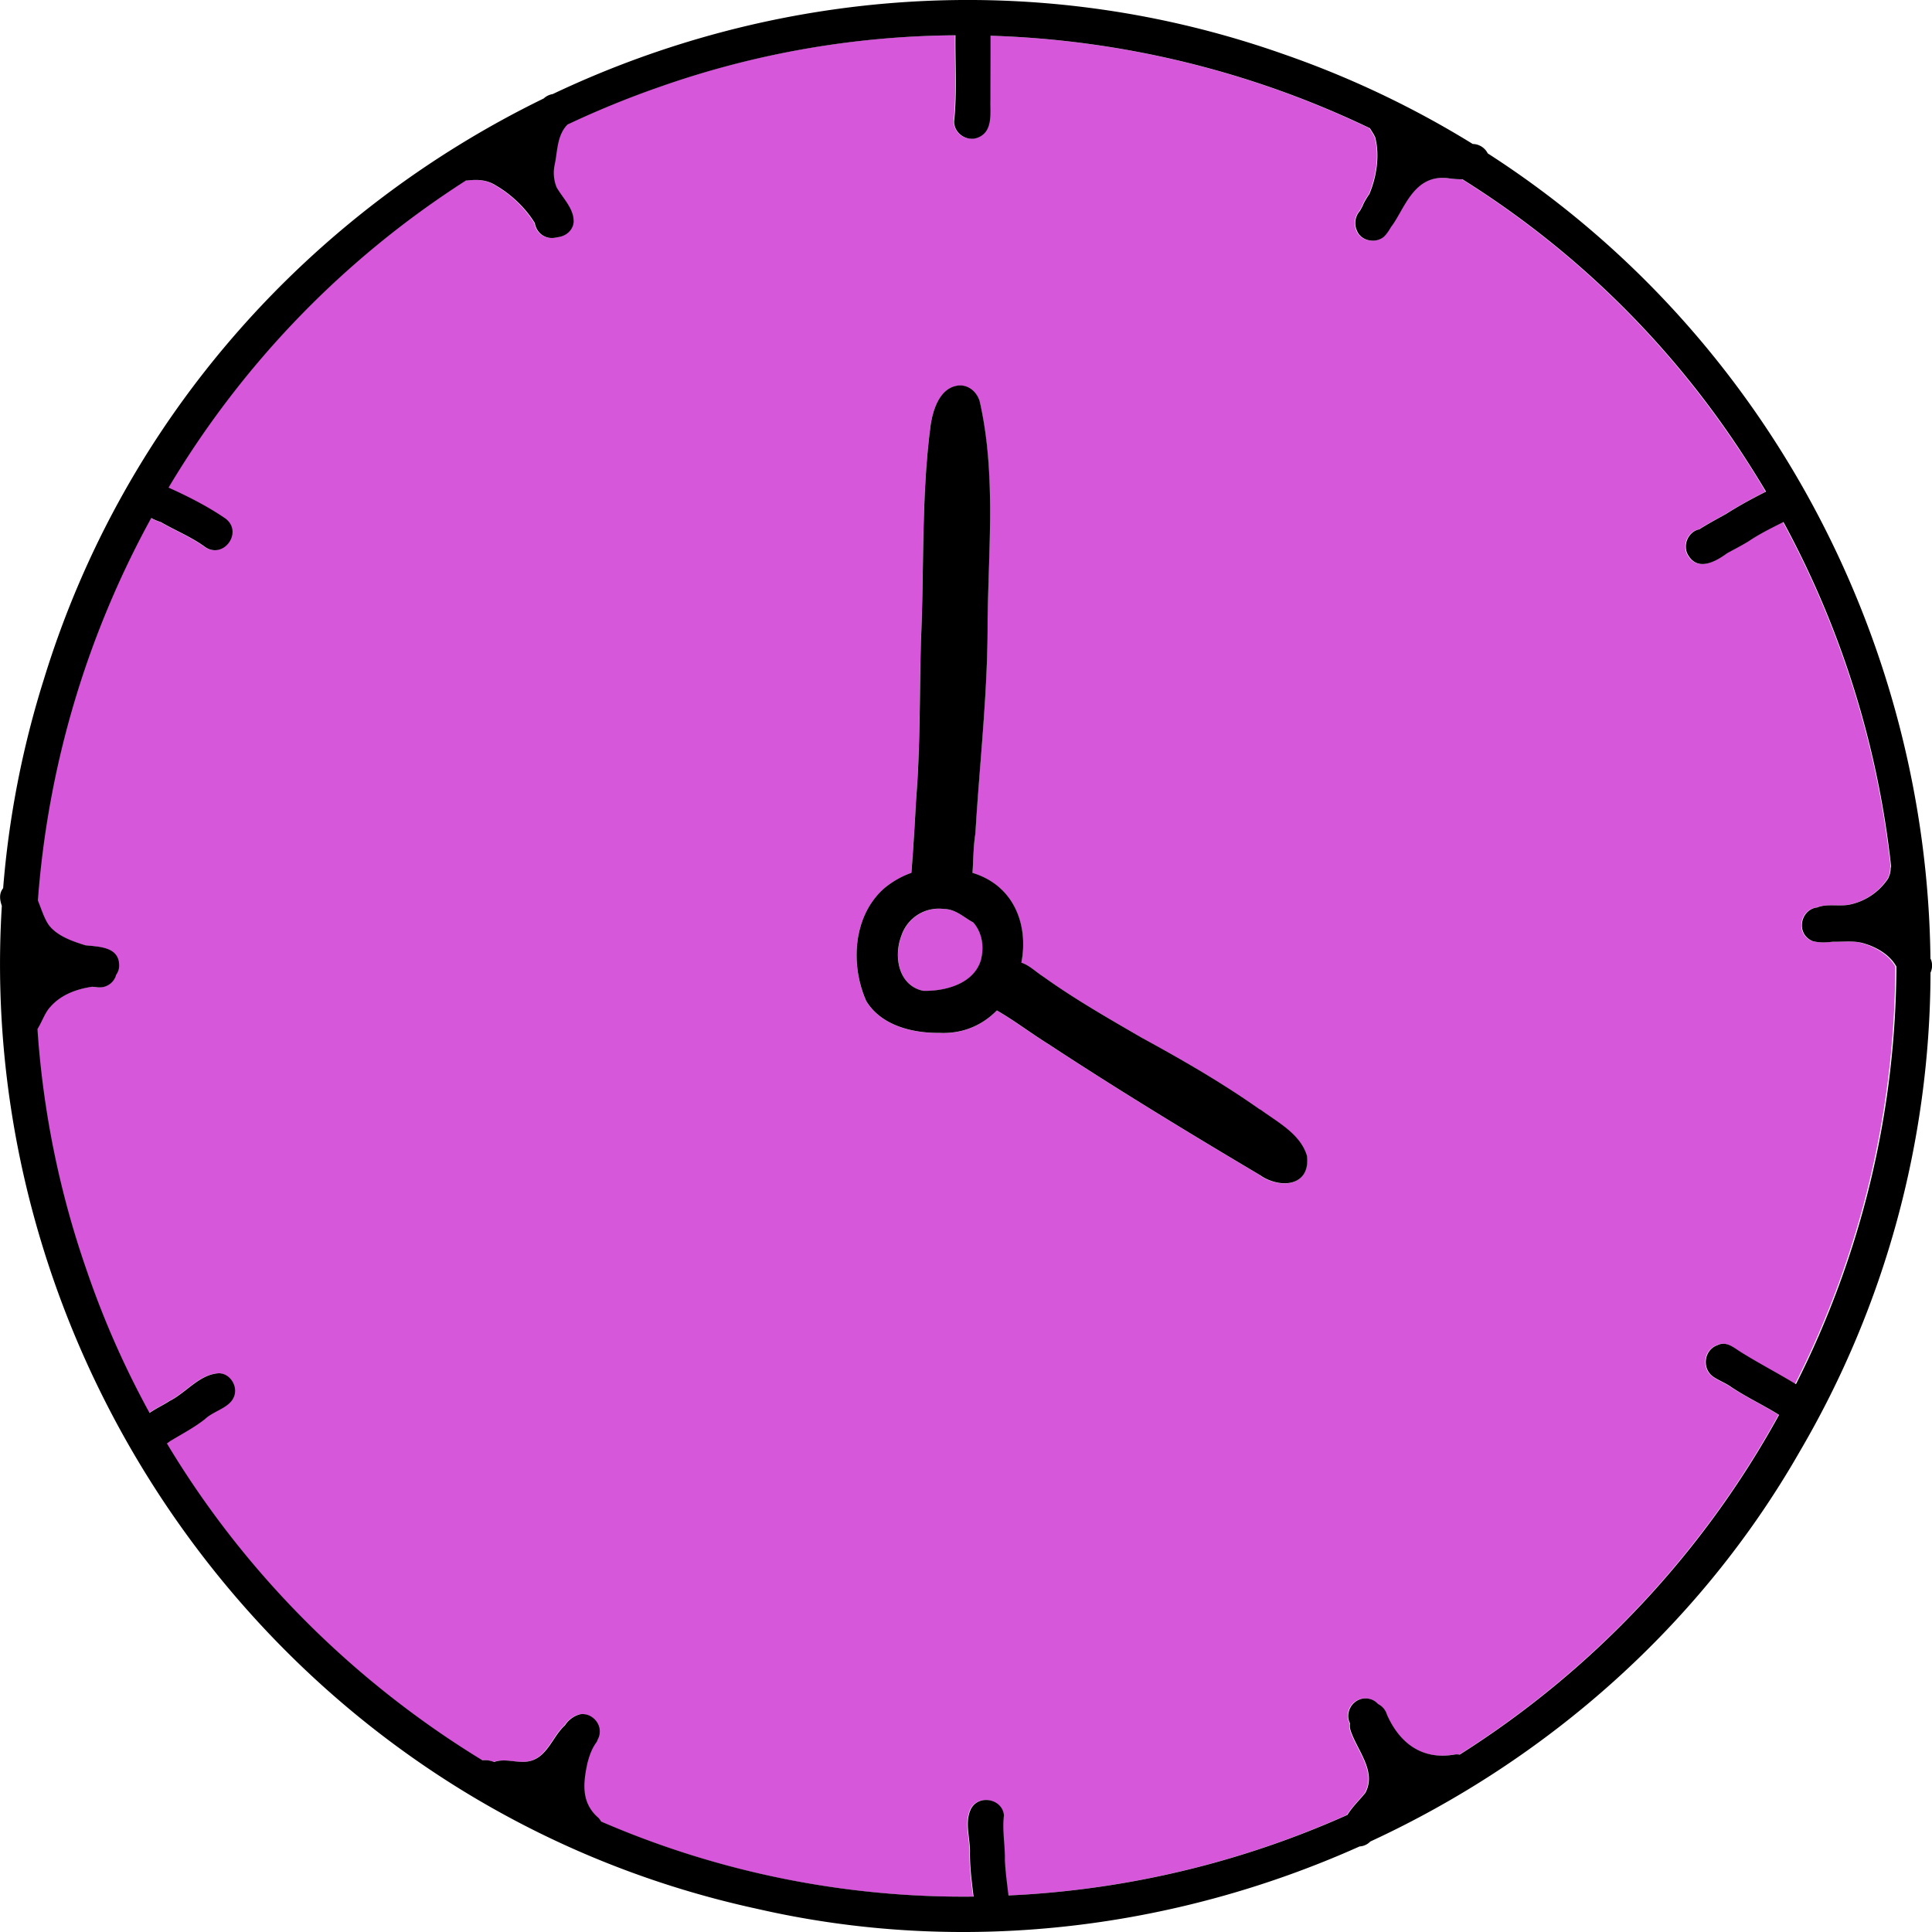 <svg xmlns="http://www.w3.org/2000/svg" width="56" height="56" fill="none"><g clip-path="url(#a)"><path fill="#D657D9" d="M27.371 26.35a1.146 1.146 0 0 0-1.247.793c-.226.605-.066 1.433.64 1.58.635.012 1.442-.198 1.662-.866.109-.385.058-.805-.21-1.114-.278-.15-.511-.39-.845-.393Z"/><path fill="#D657D9" d="M53.938 27.325c-.274-.06-.555-.023-.833-.028-.2.023-.4.028-.59-.022-.49-.218-.339-.914.137-.97.294-.124.676-.013.99-.094a1.757 1.757 0 0 0 1.07-.744.644.644 0 0 0 .073-.289c.003-.023.008-.043.013-.066a27.094 27.094 0 0 0-3.12-9.98c-.339.171-.68.338-1 .551-.242.147-.442.243-.637.357-.347.253-.865.534-1.139.026-.147-.282.026-.659.337-.722.245-.155.529-.309.774-.443.375-.24.767-.45 1.162-.65-.269-.454-.55-.902-.846-1.338a26.432 26.432 0 0 0-7.955-7.717 2.63 2.63 0 0 1-.4-.028c-1.025-.137-1.28.914-1.673 1.415a1.238 1.238 0 0 1-.19.266c-.232.218-.672.147-.794-.16a.54.54 0 0 1 .091-.582c.02-.04.046-.08.066-.121.048-.124.124-.248.205-.365.207-.504.306-1.112.167-1.64-.043-.092-.101-.175-.154-.264a27.275 27.275 0 0 0-10.997-2.681c0 .62 0 1.24-.003 1.86-.015.378.081.9-.342 1.084a.514.514 0 0 1-.71-.466c.088-.82.03-1.66.04-2.491a26.363 26.363 0 0 0-8.604 1.506c-.91.317-1.791.68-2.644 1.082-.306.314-.28.757-.37 1.162-.055.23-.02.448.056.658.185.32.512.62.494 1.013a.503.503 0 0 1-.476.433c-.002 0-.007 0-.01.002l-.015.003a.502.502 0 0 1-.445-.096.52.52 0 0 1-.178-.32 3.307 3.307 0 0 0-1.13-1.09c-.261-.168-.537-.18-.836-.142h-.033a26.947 26.947 0 0 0-8.618 8.9c.567.258 1.129.541 1.642.89.534.388-.045 1.201-.587.826-.4-.288-.858-.473-1.283-.719a1.572 1.572 0 0 1-.276-.116A27.203 27.203 0 0 0 1.083 26.1c.114.276.202.587.362.77.255.283.655.417 1.012.529.397.045.972.04.982.574a.45.45 0 0 1-.086.279.495.495 0 0 1-.516.367h-.03c-.049-.008-.097-.013-.143-.018-.458.066-.908.228-1.22.583-.159.167-.245.44-.374.643a26.657 26.657 0 0 0 1.427 6.996 26.044 26.044 0 0 0 1.822 4.132c.198-.137.43-.246.582-.347.484-.24.866-.772 1.427-.803.276 0 .489.276.471.54-.04.453-.595.519-.878.792-.321.253-.67.43-1.015.64a.502.502 0 0 1-.083.062c2.265 3.775 5.435 6.917 9.145 9.183a.673.673 0 0 1 .336.05c.327-.118.668.044.995-.017.544-.091.698-.719 1.057-1.04a.768.768 0 0 1 .44-.325c.271-.045.535.167.57.433a.487.487 0 0 1-.06.307c-.006.017-.01.038-.021.055-.144.185-.218.4-.276.628-.129.593-.174 1.147.322 1.578a.7.7 0 0 1 .076.106 26.44 26.44 0 0 0 10.797 2.178c-.056-.461-.112-.877-.104-1.317 0-.41-.162-.86.038-1.243.235-.41.91-.269.946.207-.055.42.038.874.028 1.294.018.345.066.684.104 1.026.18-.01.362-.016.541-.03a27.02 27.02 0 0 0 9.282-2.305c.144-.23.352-.43.518-.635.34-.628-.232-1.228-.425-1.81a.505.505 0 0 1-.017-.21.999.999 0 0 1-.038-.1.51.51 0 0 1 .374-.61.475.475 0 0 1 .476.15c.121.06.218.17.258.308.37.836 1.02 1.317 1.951 1.158a.463.463 0 0 1 .157.002 27.055 27.055 0 0 0 9.258-9.85c-.45-.285-.936-.508-1.379-.802-.172-.121-.377-.192-.546-.316-.316-.244-.243-.765.137-.9.26-.133.473.067.678.196.518.326 1.063.607 1.589.926a27.064 27.064 0 0 0 2.907-12.097c-.207-.37-.62-.59-1.014-.692h.015Zm-17.41 6.748.059.03c-2.09-1.24-4.17-2.504-6.205-3.84-.534-.332-.974-.674-1.49-.973-.412.42-.98.689-1.67.65-.777.01-1.688-.217-2.116-.923-.47-1.056-.38-2.49.537-3.28.202-.174.473-.326.772-.435a84.51 84.51 0 0 0 .136-2.111c.124-1.53.097-3.064.14-4.596.098-2.084.007-4.18.28-6.254.061-.43.243-1.04.73-1.152.32-.073.604.142.692.44.481 2.115.248 4.323.23 6.475.003 2.025-.235 4.043-.354 6.064-.06.372-.053.757-.083 1.134 1.22.37 1.624 1.532 1.417 2.603.23.073.428.273.63.403.911.65 1.888 1.207 2.857 1.772 1.174.64 2.333 1.31 3.428 2.081.504.37 1.164.707 1.357 1.345.111.878-.752.97-1.351.57l.005-.003Z"/><path fill="#000" d="M36.52 32.159c-1.093-.772-2.254-1.44-3.428-2.081-.97-.563-1.946-1.12-2.857-1.773-.202-.129-.4-.329-.63-.402.21-1.072-.197-2.234-1.417-2.603.028-.378.023-.76.084-1.135.119-2.02.356-4.038.354-6.064.017-2.152.253-4.357-.23-6.474-.091-.299-.375-.517-.694-.44-.486.11-.668.721-.729 1.151-.273 2.072-.182 4.17-.28 6.254-.04 1.532-.016 3.067-.14 4.596-.038.704-.08 1.408-.136 2.112a2.54 2.54 0 0 0-.772.435c-.918.79-1.007 2.223-.536 3.28.427.706 1.338.933 2.115.923.69.036 1.258-.23 1.67-.65.516.296.957.64 1.49.972 2.035 1.337 4.115 2.6 6.205 3.84l-.058-.03c.6.4 1.46.31 1.351-.57-.192-.637-.853-.974-1.356-1.344l-.005.003Zm-8.097-4.304c-.22.668-1.03.878-1.662.865-.706-.146-.866-.974-.64-1.58.17-.534.69-.866 1.247-.792.334.003.567.243.845.392.266.31.32.73.21 1.115Z"/><path fill="#000" d="M55.955 27.788c-.104-9.251-4.806-18.182-12.832-23.342a.496.496 0 0 0-.435-.273 27.719 27.719 0 0 0-5.468-2.598c-7.19-2.542-14.77-1.9-21.2 1.152a.501.501 0 0 0-.26.127C9.043 6.127 3.615 12.04 1.27 19.695a27.403 27.403 0 0 0-1.179 6.05c-.121.151-.101.328-.038.513-.827 13.377 8.237 26.11 21.9 29.072 5.917 1.355 12.058.608 17.455-1.81a.464.464 0 0 0 .31-.142c5.13-2.372 9.566-6.261 12.449-11.305a27.583 27.583 0 0 0 3.79-13.88.489.489 0 0 0 .018-.367c-.005-.013-.013-.026-.018-.036l-.002-.003Zm-3.91 12.326c-.524-.319-1.068-.6-1.589-.926-.205-.127-.417-.327-.678-.195-.38.134-.453.655-.137.898.17.122.377.193.547.317.443.296.928.519 1.379.803a27.075 27.075 0 0 1-9.259 9.849.41.41 0 0 0-.157-.002c-.93.159-1.581-.325-1.95-1.158a.5.5 0 0 0-.259-.309.485.485 0 0 0-.475-.149.513.513 0 0 0-.375.61c.008.03.02.064.038.099a.465.465 0 0 0 .018.21c.192.58.764 1.183.425 1.81-.167.206-.377.406-.519.636a27.033 27.033 0 0 1-9.281 2.304c-.183.013-.362.02-.542.03-.04-.341-.088-.68-.104-1.025.01-.418-.083-.873-.027-1.294-.038-.476-.711-.617-.947-.207-.2.382-.038.833-.038 1.243-.007.44.048.856.104 1.316a26.44 26.44 0 0 1-10.797-2.177.491.491 0 0 0-.076-.106c-.496-.428-.45-.983-.321-1.578.058-.228.134-.443.275-.628.008-.017.013-.038.02-.055a.484.484 0 0 0 .061-.307c-.035-.266-.298-.48-.569-.433a.76.76 0 0 0-.44.324c-.36.322-.514.947-1.058 1.041-.324.06-.665-.101-.994.018a.676.676 0 0 0-.337-.05c-3.71-2.265-6.88-5.407-9.145-9.184a.863.863 0 0 0 .084-.061c.341-.208.693-.388 1.014-.64.284-.274.84-.343.878-.793.018-.264-.194-.54-.47-.54-.562.03-.947.563-1.427.803-.15.101-.385.21-.582.347a26.149 26.149 0 0 1-1.822-4.132 26.658 26.658 0 0 1-1.427-6.996c.129-.203.215-.476.374-.643.311-.355.762-.517 1.22-.583.048.008.096.01.142.018h.03a.495.495 0 0 0 .516-.367.45.45 0 0 0 .086-.279c-.01-.534-.587-.531-.982-.574-.356-.112-.756-.246-1.012-.53-.16-.182-.25-.493-.362-.77a27.254 27.254 0 0 1 3.285-11.084c.093.05.187.088.276.116.425.246.885.43 1.282.72.542.376 1.121-.436.588-.826-.514-.352-1.076-.636-1.643-.892a26.924 26.924 0 0 1 8.619-8.9h.033c.298-.037.574-.025.835.142.44.254.857.646 1.13 1.092a.52.52 0 0 0 .178.319.502.502 0 0 0 .445.096l.015-.003c.003 0 .008 0 .01-.002.23-.018.448-.182.476-.433.018-.39-.308-.691-.493-1.013a1.12 1.12 0 0 1-.056-.658c.086-.403.064-.848.37-1.162a27.014 27.014 0 0 1 2.644-1.082 26.363 26.363 0 0 1 8.603-1.506c-.01.83.048 1.668-.04 2.491-.008.357.387.613.71.466.423-.185.33-.706.342-1.083 0-.62.005-1.241.003-1.861a27.318 27.318 0 0 1 10.997 2.68c.053.087.114.173.154.264.137.532.04 1.14-.167 1.641-.08.116-.157.24-.205.365-.022.04-.045.078-.065.121a.53.53 0 0 0-.091.582c.123.307.561.378.794.16.076-.079.137-.172.19-.266.392-.501.648-1.552 1.672-1.415.132.02.266.028.4.028a26.432 26.432 0 0 1 7.956 7.717c.293.438.574.884.845 1.337-.397.2-.787.41-1.162.65-.245.135-.528.287-.774.444-.311.063-.483.44-.336.721.273.507.792.228 1.138-.025.195-.111.395-.207.638-.357.316-.213.66-.38 1-.552a27.078 27.078 0 0 1 3.12 9.981.515.515 0 0 0-.013.066c0 .104-.03.195-.074.289a1.774 1.774 0 0 1-1.07.744c-.314.081-.696-.03-.99.094-.475.055-.627.752-.136.97.19.053.39.045.59.022.275.005.559-.033.832.028.395.102.807.322 1.015.691a27.023 27.023 0 0 1-2.908 12.098h-.015Z"/></g><defs><clipPath id="a"><path fill="#fff" d="M0 0h56v56H0z"/></clipPath></defs></svg>